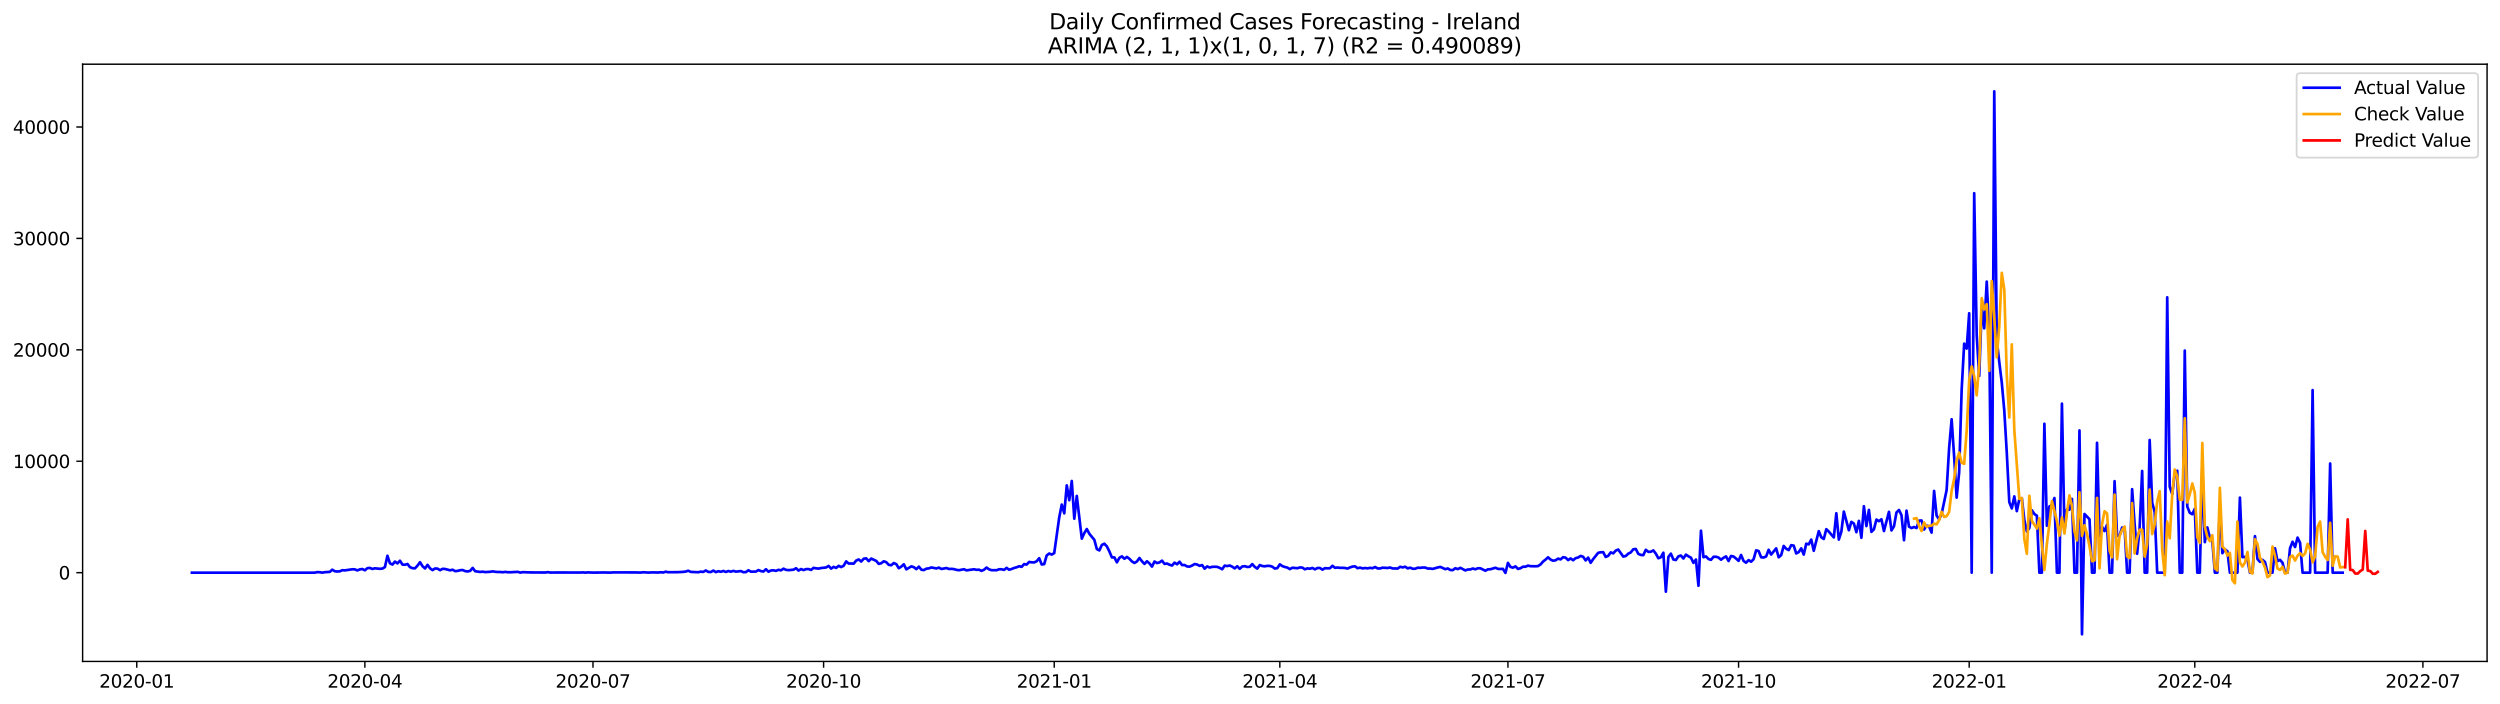 <?xml version="1.0" encoding="utf-8" standalone="no"?>
<!DOCTYPE svg PUBLIC "-//W3C//DTD SVG 1.1//EN"
  "http://www.w3.org/Graphics/SVG/1.1/DTD/svg11.dtd">
<svg xmlns:xlink="http://www.w3.org/1999/xlink" width="1392.412pt" height="392.274pt" viewBox="0 0 1392.412 392.274" xmlns="http://www.w3.org/2000/svg" version="1.1">
 <defs>
  <style type="text/css">*{stroke-linejoin: round; stroke-linecap: butt}</style>
 </defs>
 <g id="figure_1">
  <g id="patch_1">
   <path d="M 0 392.274 
L 1392.412 392.274 
L 1392.412 0 
L 0 0 
z
" style="fill: #ffffff"/>
  </g>
  <g id="axes_1">
   <g id="patch_2">
    <path d="M 46.013 368.396 
L 1385.213 368.396 
L 1385.213 35.755 
L 46.013 35.755 
z
" style="fill: #ffffff"/>
   </g>
   <g id="matplotlib.axis_1">
    <g id="xtick_1">
     <g id="line2d_1">
      <defs>
       <path id="m0d4610f32b" d="M 0 0 
L 0 3.5 
" style="stroke: #000000; stroke-width: 0.8"/>
      </defs>
      <g>
       <use xlink:href="#m0d4610f32b" x="76.17" y="368.396" style="stroke: #000000; stroke-width: 0.8"/>
      </g>
     </g>
     <g id="text_1">
      <!-- 2020-01 -->
      <g transform="translate(55.278 382.994)scale(0.1 -0.1)">
       <defs>
        <path id="DejaVuSans-32" d="M 1228 531 
L 3431 531 
L 3431 0 
L 469 0 
L 469 531 
Q 828 903 1448 1529 
Q 2069 2156 2228 2338 
Q 2531 2678 2651 2914 
Q 2772 3150 2772 3378 
Q 2772 3750 2511 3984 
Q 2250 4219 1831 4219 
Q 1534 4219 1204 4116 
Q 875 4013 500 3803 
L 500 4441 
Q 881 4594 1212 4672 
Q 1544 4750 1819 4750 
Q 2544 4750 2975 4387 
Q 3406 4025 3406 3419 
Q 3406 3131 3298 2873 
Q 3191 2616 2906 2266 
Q 2828 2175 2409 1742 
Q 1991 1309 1228 531 
z
" transform="scale(0.016)"/>
        <path id="DejaVuSans-30" d="M 2034 4250 
Q 1547 4250 1301 3770 
Q 1056 3291 1056 2328 
Q 1056 1369 1301 889 
Q 1547 409 2034 409 
Q 2525 409 2770 889 
Q 3016 1369 3016 2328 
Q 3016 3291 2770 3770 
Q 2525 4250 2034 4250 
z
M 2034 4750 
Q 2819 4750 3233 4129 
Q 3647 3509 3647 2328 
Q 3647 1150 3233 529 
Q 2819 -91 2034 -91 
Q 1250 -91 836 529 
Q 422 1150 422 2328 
Q 422 3509 836 4129 
Q 1250 4750 2034 4750 
z
" transform="scale(0.016)"/>
        <path id="DejaVuSans-2d" d="M 313 2009 
L 1997 2009 
L 1997 1497 
L 313 1497 
L 313 2009 
z
" transform="scale(0.016)"/>
        <path id="DejaVuSans-31" d="M 794 531 
L 1825 531 
L 1825 4091 
L 703 3866 
L 703 4441 
L 1819 4666 
L 2450 4666 
L 2450 531 
L 3481 531 
L 3481 0 
L 794 0 
L 794 531 
z
" transform="scale(0.016)"/>
       </defs>
       <use xlink:href="#DejaVuSans-32"/>
       <use xlink:href="#DejaVuSans-30" x="63.623"/>
       <use xlink:href="#DejaVuSans-32" x="127.246"/>
       <use xlink:href="#DejaVuSans-30" x="190.869"/>
       <use xlink:href="#DejaVuSans-2d" x="254.492"/>
       <use xlink:href="#DejaVuSans-30" x="290.576"/>
       <use xlink:href="#DejaVuSans-31" x="354.199"/>
      </g>
     </g>
    </g>
    <g id="xtick_2">
     <g id="line2d_2">
      <g>
       <use xlink:href="#m0d4610f32b" x="203.221" y="368.396" style="stroke: #000000; stroke-width: 0.8"/>
      </g>
     </g>
     <g id="text_2">
      <!-- 2020-04 -->
      <g transform="translate(182.329 382.994)scale(0.1 -0.1)">
       <defs>
        <path id="DejaVuSans-34" d="M 2419 4116 
L 825 1625 
L 2419 1625 
L 2419 4116 
z
M 2253 4666 
L 3047 4666 
L 3047 1625 
L 3713 1625 
L 3713 1100 
L 3047 1100 
L 3047 0 
L 2419 0 
L 2419 1100 
L 313 1100 
L 313 1709 
L 2253 4666 
z
" transform="scale(0.016)"/>
       </defs>
       <use xlink:href="#DejaVuSans-32"/>
       <use xlink:href="#DejaVuSans-30" x="63.623"/>
       <use xlink:href="#DejaVuSans-32" x="127.246"/>
       <use xlink:href="#DejaVuSans-30" x="190.869"/>
       <use xlink:href="#DejaVuSans-2d" x="254.492"/>
       <use xlink:href="#DejaVuSans-30" x="290.576"/>
       <use xlink:href="#DejaVuSans-34" x="354.199"/>
      </g>
     </g>
    </g>
    <g id="xtick_3">
     <g id="line2d_3">
      <g>
       <use xlink:href="#m0d4610f32b" x="330.271" y="368.396" style="stroke: #000000; stroke-width: 0.8"/>
      </g>
     </g>
     <g id="text_3">
      <!-- 2020-07 -->
      <g transform="translate(309.38 382.994)scale(0.1 -0.1)">
       <defs>
        <path id="DejaVuSans-37" d="M 525 4666 
L 3525 4666 
L 3525 4397 
L 1831 0 
L 1172 0 
L 2766 4134 
L 525 4134 
L 525 4666 
z
" transform="scale(0.016)"/>
       </defs>
       <use xlink:href="#DejaVuSans-32"/>
       <use xlink:href="#DejaVuSans-30" x="63.623"/>
       <use xlink:href="#DejaVuSans-32" x="127.246"/>
       <use xlink:href="#DejaVuSans-30" x="190.869"/>
       <use xlink:href="#DejaVuSans-2d" x="254.492"/>
       <use xlink:href="#DejaVuSans-30" x="290.576"/>
       <use xlink:href="#DejaVuSans-37" x="354.199"/>
      </g>
     </g>
    </g>
    <g id="xtick_4">
     <g id="line2d_4">
      <g>
       <use xlink:href="#m0d4610f32b" x="458.718" y="368.396" style="stroke: #000000; stroke-width: 0.8"/>
      </g>
     </g>
     <g id="text_4">
      <!-- 2020-10 -->
      <g transform="translate(437.827 382.994)scale(0.1 -0.1)">
       <use xlink:href="#DejaVuSans-32"/>
       <use xlink:href="#DejaVuSans-30" x="63.623"/>
       <use xlink:href="#DejaVuSans-32" x="127.246"/>
       <use xlink:href="#DejaVuSans-30" x="190.869"/>
       <use xlink:href="#DejaVuSans-2d" x="254.492"/>
       <use xlink:href="#DejaVuSans-31" x="290.576"/>
       <use xlink:href="#DejaVuSans-30" x="354.199"/>
      </g>
     </g>
    </g>
    <g id="xtick_5">
     <g id="line2d_5">
      <g>
       <use xlink:href="#m0d4610f32b" x="587.165" y="368.396" style="stroke: #000000; stroke-width: 0.8"/>
      </g>
     </g>
     <g id="text_5">
      <!-- 2021-01 -->
      <g transform="translate(566.274 382.994)scale(0.1 -0.1)">
       <use xlink:href="#DejaVuSans-32"/>
       <use xlink:href="#DejaVuSans-30" x="63.623"/>
       <use xlink:href="#DejaVuSans-32" x="127.246"/>
       <use xlink:href="#DejaVuSans-31" x="190.869"/>
       <use xlink:href="#DejaVuSans-2d" x="254.492"/>
       <use xlink:href="#DejaVuSans-30" x="290.576"/>
       <use xlink:href="#DejaVuSans-31" x="354.199"/>
      </g>
     </g>
    </g>
    <g id="xtick_6">
     <g id="line2d_6">
      <g>
       <use xlink:href="#m0d4610f32b" x="712.82" y="368.396" style="stroke: #000000; stroke-width: 0.8"/>
      </g>
     </g>
     <g id="text_6">
      <!-- 2021-04 -->
      <g transform="translate(691.929 382.994)scale(0.1 -0.1)">
       <use xlink:href="#DejaVuSans-32"/>
       <use xlink:href="#DejaVuSans-30" x="63.623"/>
       <use xlink:href="#DejaVuSans-32" x="127.246"/>
       <use xlink:href="#DejaVuSans-31" x="190.869"/>
       <use xlink:href="#DejaVuSans-2d" x="254.492"/>
       <use xlink:href="#DejaVuSans-30" x="290.576"/>
       <use xlink:href="#DejaVuSans-34" x="354.199"/>
      </g>
     </g>
    </g>
    <g id="xtick_7">
     <g id="line2d_7">
      <g>
       <use xlink:href="#m0d4610f32b" x="839.871" y="368.396" style="stroke: #000000; stroke-width: 0.8"/>
      </g>
     </g>
     <g id="text_7">
      <!-- 2021-07 -->
      <g transform="translate(818.98 382.994)scale(0.1 -0.1)">
       <use xlink:href="#DejaVuSans-32"/>
       <use xlink:href="#DejaVuSans-30" x="63.623"/>
       <use xlink:href="#DejaVuSans-32" x="127.246"/>
       <use xlink:href="#DejaVuSans-31" x="190.869"/>
       <use xlink:href="#DejaVuSans-2d" x="254.492"/>
       <use xlink:href="#DejaVuSans-30" x="290.576"/>
       <use xlink:href="#DejaVuSans-37" x="354.199"/>
      </g>
     </g>
    </g>
    <g id="xtick_8">
     <g id="line2d_8">
      <g>
       <use xlink:href="#m0d4610f32b" x="968.318" y="368.396" style="stroke: #000000; stroke-width: 0.8"/>
      </g>
     </g>
     <g id="text_8">
      <!-- 2021-10 -->
      <g transform="translate(947.427 382.994)scale(0.1 -0.1)">
       <use xlink:href="#DejaVuSans-32"/>
       <use xlink:href="#DejaVuSans-30" x="63.623"/>
       <use xlink:href="#DejaVuSans-32" x="127.246"/>
       <use xlink:href="#DejaVuSans-31" x="190.869"/>
       <use xlink:href="#DejaVuSans-2d" x="254.492"/>
       <use xlink:href="#DejaVuSans-31" x="290.576"/>
       <use xlink:href="#DejaVuSans-30" x="354.199"/>
      </g>
     </g>
    </g>
    <g id="xtick_9">
     <g id="line2d_9">
      <g>
       <use xlink:href="#m0d4610f32b" x="1096.765" y="368.396" style="stroke: #000000; stroke-width: 0.8"/>
      </g>
     </g>
     <g id="text_9">
      <!-- 2022-01 -->
      <g transform="translate(1075.874 382.994)scale(0.1 -0.1)">
       <use xlink:href="#DejaVuSans-32"/>
       <use xlink:href="#DejaVuSans-30" x="63.623"/>
       <use xlink:href="#DejaVuSans-32" x="127.246"/>
       <use xlink:href="#DejaVuSans-32" x="190.869"/>
       <use xlink:href="#DejaVuSans-2d" x="254.492"/>
       <use xlink:href="#DejaVuSans-30" x="290.576"/>
       <use xlink:href="#DejaVuSans-31" x="354.199"/>
      </g>
     </g>
    </g>
    <g id="xtick_10">
     <g id="line2d_10">
      <g>
       <use xlink:href="#m0d4610f32b" x="1222.42" y="368.396" style="stroke: #000000; stroke-width: 0.8"/>
      </g>
     </g>
     <g id="text_10">
      <!-- 2022-04 -->
      <g transform="translate(1201.528 382.994)scale(0.1 -0.1)">
       <use xlink:href="#DejaVuSans-32"/>
       <use xlink:href="#DejaVuSans-30" x="63.623"/>
       <use xlink:href="#DejaVuSans-32" x="127.246"/>
       <use xlink:href="#DejaVuSans-32" x="190.869"/>
       <use xlink:href="#DejaVuSans-2d" x="254.492"/>
       <use xlink:href="#DejaVuSans-30" x="290.576"/>
       <use xlink:href="#DejaVuSans-34" x="354.199"/>
      </g>
     </g>
    </g>
    <g id="xtick_11">
     <g id="line2d_11">
      <g>
       <use xlink:href="#m0d4610f32b" x="1349.471" y="368.396" style="stroke: #000000; stroke-width: 0.8"/>
      </g>
     </g>
     <g id="text_11">
      <!-- 2022-07 -->
      <g transform="translate(1328.579 382.994)scale(0.1 -0.1)">
       <use xlink:href="#DejaVuSans-32"/>
       <use xlink:href="#DejaVuSans-30" x="63.623"/>
       <use xlink:href="#DejaVuSans-32" x="127.246"/>
       <use xlink:href="#DejaVuSans-32" x="190.869"/>
       <use xlink:href="#DejaVuSans-2d" x="254.492"/>
       <use xlink:href="#DejaVuSans-30" x="290.576"/>
       <use xlink:href="#DejaVuSans-37" x="354.199"/>
      </g>
     </g>
    </g>
   </g>
   <g id="matplotlib.axis_2">
    <g id="ytick_1">
     <g id="line2d_12">
      <defs>
       <path id="m88e506e9e8" d="M 0 0 
L -3.5 0 
" style="stroke: #000000; stroke-width: 0.8"/>
      </defs>
      <g>
       <use xlink:href="#m88e506e9e8" x="46.013" y="318.947" style="stroke: #000000; stroke-width: 0.8"/>
      </g>
     </g>
     <g id="text_12">
      <!-- 0 -->
      <g transform="translate(32.65 322.746)scale(0.1 -0.1)">
       <use xlink:href="#DejaVuSans-30"/>
      </g>
     </g>
    </g>
    <g id="ytick_2">
     <g id="line2d_13">
      <g>
       <use xlink:href="#m88e506e9e8" x="46.013" y="256.892" style="stroke: #000000; stroke-width: 0.8"/>
      </g>
     </g>
     <g id="text_13">
      <!-- 10000 -->
      <g transform="translate(7.2 260.691)scale(0.1 -0.1)">
       <use xlink:href="#DejaVuSans-31"/>
       <use xlink:href="#DejaVuSans-30" x="63.623"/>
       <use xlink:href="#DejaVuSans-30" x="127.246"/>
       <use xlink:href="#DejaVuSans-30" x="190.869"/>
       <use xlink:href="#DejaVuSans-30" x="254.492"/>
      </g>
     </g>
    </g>
    <g id="ytick_3">
     <g id="line2d_14">
      <g>
       <use xlink:href="#m88e506e9e8" x="46.013" y="194.837" style="stroke: #000000; stroke-width: 0.8"/>
      </g>
     </g>
     <g id="text_14">
      <!-- 20000 -->
      <g transform="translate(7.2 198.636)scale(0.1 -0.1)">
       <use xlink:href="#DejaVuSans-32"/>
       <use xlink:href="#DejaVuSans-30" x="63.623"/>
       <use xlink:href="#DejaVuSans-30" x="127.246"/>
       <use xlink:href="#DejaVuSans-30" x="190.869"/>
       <use xlink:href="#DejaVuSans-30" x="254.492"/>
      </g>
     </g>
    </g>
    <g id="ytick_4">
     <g id="line2d_15">
      <g>
       <use xlink:href="#m88e506e9e8" x="46.013" y="132.782" style="stroke: #000000; stroke-width: 0.8"/>
      </g>
     </g>
     <g id="text_15">
      <!-- 30000 -->
      <g transform="translate(7.2 136.581)scale(0.1 -0.1)">
       <defs>
        <path id="DejaVuSans-33" d="M 2597 2516 
Q 3050 2419 3304 2112 
Q 3559 1806 3559 1356 
Q 3559 666 3084 287 
Q 2609 -91 1734 -91 
Q 1441 -91 1130 -33 
Q 819 25 488 141 
L 488 750 
Q 750 597 1062 519 
Q 1375 441 1716 441 
Q 2309 441 2620 675 
Q 2931 909 2931 1356 
Q 2931 1769 2642 2001 
Q 2353 2234 1838 2234 
L 1294 2234 
L 1294 2753 
L 1863 2753 
Q 2328 2753 2575 2939 
Q 2822 3125 2822 3475 
Q 2822 3834 2567 4026 
Q 2313 4219 1838 4219 
Q 1578 4219 1281 4162 
Q 984 4106 628 3988 
L 628 4550 
Q 988 4650 1302 4700 
Q 1616 4750 1894 4750 
Q 2613 4750 3031 4423 
Q 3450 4097 3450 3541 
Q 3450 3153 3228 2886 
Q 3006 2619 2597 2516 
z
" transform="scale(0.016)"/>
       </defs>
       <use xlink:href="#DejaVuSans-33"/>
       <use xlink:href="#DejaVuSans-30" x="63.623"/>
       <use xlink:href="#DejaVuSans-30" x="127.246"/>
       <use xlink:href="#DejaVuSans-30" x="190.869"/>
       <use xlink:href="#DejaVuSans-30" x="254.492"/>
      </g>
     </g>
    </g>
    <g id="ytick_5">
     <g id="line2d_16">
      <g>
       <use xlink:href="#m88e506e9e8" x="46.013" y="70.727" style="stroke: #000000; stroke-width: 0.8"/>
      </g>
     </g>
     <g id="text_16">
      <!-- 40000 -->
      <g transform="translate(7.2 74.526)scale(0.1 -0.1)">
       <use xlink:href="#DejaVuSans-34"/>
       <use xlink:href="#DejaVuSans-30" x="63.623"/>
       <use xlink:href="#DejaVuSans-30" x="127.246"/>
       <use xlink:href="#DejaVuSans-30" x="190.869"/>
       <use xlink:href="#DejaVuSans-30" x="254.492"/>
      </g>
     </g>
    </g>
   </g>
   <g id="line2d_17">
    <path d="M 106.885 318.947 
L 175.297 318.947 
L 176.693 318.655 
L 178.09 318.705 
L 179.486 318.947 
L 180.882 318.698 
L 183.674 318.519 
L 185.07 317.302 
L 186.467 318.165 
L 187.863 318.314 
L 189.259 318.196 
L 190.655 317.588 
L 192.051 317.681 
L 196.24 317.073 
L 197.636 317.122 
L 199.032 317.706 
L 200.428 317.116 
L 201.824 316.93 
L 203.221 317.631 
L 204.617 316.452 
L 206.013 316.316 
L 207.409 316.893 
L 208.805 316.527 
L 211.597 316.806 
L 212.994 316.682 
L 214.39 315.844 
L 215.786 309.545 
L 217.182 313.74 
L 218.578 314.435 
L 219.974 312.791 
L 221.371 313.784 
L 222.767 312.319 
L 224.163 314.454 
L 225.559 314.547 
L 226.955 314.119 
L 228.351 315.887 
L 229.748 316.458 
L 231.144 316.539 
L 232.54 315.031 
L 233.936 313.138 
L 235.332 315.366 
L 236.728 316.607 
L 238.125 314.597 
L 239.521 316.551 
L 240.917 317.526 
L 242.313 316.613 
L 243.709 316.719 
L 245.105 317.575 
L 246.502 316.818 
L 247.898 316.899 
L 250.69 317.637 
L 252.086 317.302 
L 253.482 318.097 
L 254.879 317.979 
L 256.275 317.588 
L 257.671 317.482 
L 259.067 318.084 
L 260.463 318.283 
L 261.859 317.96 
L 263.256 316.303 
L 264.652 318.146 
L 267.444 318.55 
L 268.84 318.401 
L 270.236 318.63 
L 273.029 318.475 
L 274.425 318.233 
L 275.821 318.475 
L 277.217 318.593 
L 278.613 318.581 
L 280.009 318.717 
L 281.406 318.525 
L 282.802 318.711 
L 284.198 318.73 
L 288.386 318.5 
L 289.783 318.922 
L 291.179 318.667 
L 295.367 318.823 
L 303.744 318.872 
L 305.14 318.667 
L 306.537 318.897 
L 309.329 318.866 
L 312.121 318.86 
L 323.291 318.891 
L 324.687 318.804 
L 326.083 318.934 
L 327.479 318.804 
L 330.271 318.922 
L 334.46 318.878 
L 335.856 318.835 
L 338.648 318.903 
L 340.045 318.922 
L 341.441 318.804 
L 354.006 318.823 
L 356.798 318.909 
L 358.195 318.723 
L 360.987 318.903 
L 363.779 318.798 
L 366.572 318.878 
L 367.968 318.717 
L 369.364 318.866 
L 370.76 318.419 
L 372.156 318.711 
L 377.741 318.667 
L 380.533 318.519 
L 381.929 318.339 
L 383.326 317.867 
L 384.722 318.525 
L 388.91 318.717 
L 390.306 318.382 
L 391.703 318.537 
L 393.099 317.73 
L 394.495 318.537 
L 395.891 318.599 
L 397.287 317.792 
L 398.683 318.649 
L 400.08 318.146 
L 401.476 318.456 
L 402.872 317.997 
L 404.268 318.568 
L 405.664 318.034 
L 407.06 318.419 
L 408.457 317.941 
L 409.853 318.388 
L 412.645 318.066 
L 414.041 318.698 
L 415.437 318.63 
L 416.834 317.619 
L 418.23 318.394 
L 421.022 318.345 
L 422.418 317.513 
L 423.814 318.09 
L 425.21 318.314 
L 426.607 317.048 
L 428.003 318.425 
L 429.399 317.73 
L 430.795 317.637 
L 432.191 317.96 
L 433.587 317.364 
L 434.984 317.662 
L 436.38 316.731 
L 437.776 317.395 
L 439.172 317.557 
L 441.964 317.29 
L 443.361 316.496 
L 444.757 317.78 
L 446.153 316.942 
L 447.549 317.513 
L 448.945 316.967 
L 450.341 316.955 
L 451.738 317.426 
L 453.134 316.278 
L 454.53 316.545 
L 455.926 316.694 
L 457.322 316.371 
L 460.115 316.055 
L 461.511 315.192 
L 462.907 316.688 
L 464.303 315.738 
L 465.699 316.316 
L 467.095 315.155 
L 468.492 315.832 
L 469.888 315.118 
L 471.284 312.673 
L 472.68 313.895 
L 474.076 313.84 
L 475.472 313.933 
L 476.869 312.22 
L 478.265 311.587 
L 479.661 312.754 
L 481.057 311.184 
L 482.453 310.979 
L 483.849 312.549 
L 485.246 311.109 
L 488.038 312.406 
L 489.434 314.075 
L 490.83 313.691 
L 492.226 312.617 
L 493.623 313.12 
L 495.019 314.603 
L 496.415 314.808 
L 497.811 313.591 
L 499.207 314.218 
L 500.603 316.483 
L 501.999 315.558 
L 503.396 314.305 
L 504.792 317.097 
L 507.584 315.453 
L 508.98 315.894 
L 510.376 316.98 
L 511.773 315.602 
L 513.169 317.302 
L 514.565 317.519 
L 515.961 316.725 
L 517.357 316.558 
L 518.753 316.049 
L 521.546 316.607 
L 522.942 316.136 
L 524.338 316.899 
L 527.13 316.371 
L 528.527 316.905 
L 529.923 316.831 
L 531.319 316.973 
L 532.715 317.395 
L 534.111 317.588 
L 536.904 317.042 
L 538.3 317.675 
L 542.488 317.066 
L 543.884 317.371 
L 545.281 317.284 
L 546.677 317.941 
L 548.073 317.315 
L 549.469 316.111 
L 550.865 317.097 
L 552.261 317.569 
L 555.054 317.594 
L 556.45 317.066 
L 557.846 317.06 
L 559.242 317.402 
L 560.638 316.285 
L 562.035 317.308 
L 563.431 316.918 
L 564.827 316.334 
L 566.223 315.962 
L 567.619 315.372 
L 569.015 315.707 
L 570.411 314.193 
L 571.808 314.448 
L 573.204 312.983 
L 574.6 313.194 
L 575.996 313.25 
L 577.392 312.586 
L 578.788 310.904 
L 580.185 314.386 
L 581.581 314.199 
L 582.977 309.359 
L 584.373 308.286 
L 585.769 308.881 
L 587.165 308.068 
L 589.958 288.161 
L 591.354 281.031 
L 592.75 285.902 
L 594.146 270.345 
L 595.542 278.592 
L 596.939 267.894 
L 598.335 288.893 
L 599.731 276.216 
L 602.523 300.008 
L 603.919 296.899 
L 605.316 294.665 
L 606.712 297.283 
L 609.504 300.665 
L 610.9 305.81 
L 612.296 306.561 
L 613.693 303.526 
L 615.089 302.825 
L 616.485 304.32 
L 617.881 307.125 
L 619.277 310.445 
L 620.673 310.451 
L 622.07 313.188 
L 623.466 310.687 
L 624.862 309.868 
L 626.258 311.208 
L 627.654 310.191 
L 629.05 311.227 
L 630.447 312.704 
L 631.843 313.542 
L 633.239 312.704 
L 634.635 310.793 
L 636.031 312.623 
L 637.427 314.075 
L 638.824 312.617 
L 640.22 313.802 
L 641.616 315.577 
L 643.012 312.747 
L 644.408 313.598 
L 645.804 313.244 
L 647.2 312.27 
L 648.597 314.069 
L 649.993 313.858 
L 651.389 314.535 
L 652.785 314.988 
L 654.181 313.387 
L 655.577 314.274 
L 656.974 312.878 
L 658.37 314.733 
L 659.766 314.69 
L 661.162 315.49 
L 662.558 315.596 
L 663.954 314.988 
L 665.351 314.15 
L 666.747 314.423 
L 668.143 315.149 
L 669.539 314.721 
L 670.935 316.731 
L 672.331 315.478 
L 673.728 316.092 
L 675.124 315.72 
L 676.52 315.658 
L 677.916 315.72 
L 679.312 316.266 
L 680.708 317.048 
L 682.105 315.031 
L 683.501 315.279 
L 684.897 314.969 
L 686.293 315.608 
L 687.689 316.57 
L 689.085 315.379 
L 690.482 316.793 
L 691.878 315.521 
L 693.274 315.341 
L 694.67 315.782 
L 696.066 315.689 
L 697.462 314.181 
L 698.859 315.72 
L 700.255 316.682 
L 701.651 314.727 
L 703.047 315.261 
L 704.443 315.416 
L 705.839 315.161 
L 707.236 315.199 
L 708.632 315.614 
L 710.028 316.675 
L 711.424 316.402 
L 712.82 314.317 
L 714.216 315.304 
L 715.612 315.794 
L 717.009 316.136 
L 718.405 316.973 
L 719.801 316.21 
L 722.593 316.477 
L 723.989 316.036 
L 725.386 316.148 
L 726.782 317.073 
L 728.178 316.558 
L 729.574 316.75 
L 730.97 316.334 
L 732.366 317.104 
L 733.763 316.359 
L 735.159 316.347 
L 736.555 317.271 
L 737.951 316.446 
L 739.347 316.551 
L 740.743 316.477 
L 742.14 315.13 
L 743.536 316.26 
L 744.932 316.086 
L 746.328 316.285 
L 747.724 316.241 
L 749.12 316.34 
L 750.517 316.663 
L 751.913 316.036 
L 753.309 315.571 
L 754.705 315.428 
L 756.101 316.458 
L 757.497 316.142 
L 758.894 316.576 
L 760.29 316.371 
L 761.686 316.545 
L 763.082 316.278 
L 764.478 316.471 
L 765.874 315.807 
L 767.271 316.589 
L 768.667 316.601 
L 770.063 316.179 
L 772.855 316.34 
L 774.251 316.086 
L 775.648 316.62 
L 777.044 316.595 
L 778.44 316.682 
L 779.836 315.683 
L 781.232 316.03 
L 782.628 315.639 
L 784.025 316.564 
L 785.421 316.173 
L 786.817 316.781 
L 788.213 316.756 
L 789.609 316.185 
L 791.005 316.266 
L 792.401 316.086 
L 793.798 316.117 
L 795.194 316.669 
L 796.59 316.651 
L 797.986 316.855 
L 800.778 316.061 
L 802.175 315.738 
L 804.967 317.004 
L 806.363 316.607 
L 807.759 317.464 
L 809.155 317.538 
L 810.552 316.477 
L 811.948 316.967 
L 813.344 316.272 
L 816.136 317.693 
L 817.532 317.191 
L 818.929 317.166 
L 820.325 316.632 
L 821.721 317.073 
L 823.117 316.508 
L 824.513 316.508 
L 827.306 317.867 
L 828.702 317.097 
L 830.098 317.06 
L 832.89 316.198 
L 834.286 316.837 
L 835.683 316.905 
L 837.079 316.824 
L 838.475 319.089 
L 839.871 313.511 
L 841.267 315.769 
L 842.663 316.167 
L 844.06 315.459 
L 845.456 316.868 
L 846.852 316.483 
L 848.248 315.639 
L 849.644 315.639 
L 851.04 315.031 
L 852.437 315.341 
L 855.229 315.397 
L 856.625 315.292 
L 858.021 314.373 
L 859.417 312.778 
L 860.814 311.686 
L 862.21 310.402 
L 863.606 311.63 
L 865.002 312.301 
L 866.398 312.059 
L 867.794 311.128 
L 869.19 311.575 
L 870.587 310.346 
L 871.983 310.6 
L 873.379 311.959 
L 874.775 311.028 
L 876.171 312.034 
L 877.567 310.873 
L 878.964 310.501 
L 880.36 309.632 
L 881.756 310.091 
L 883.152 312.133 
L 884.548 310.557 
L 885.944 313.461 
L 887.341 311.395 
L 890.133 307.895 
L 891.529 307.603 
L 892.925 307.547 
L 894.321 310.191 
L 895.718 309.583 
L 897.114 307.659 
L 898.51 308.193 
L 899.906 306.672 
L 901.302 306.077 
L 904.095 310.005 
L 905.491 309.663 
L 906.887 308.373 
L 908.283 307.665 
L 909.679 305.928 
L 911.075 305.76 
L 912.472 308.472 
L 913.868 309.08 
L 915.264 309.198 
L 916.66 306.219 
L 918.056 307.367 
L 919.452 307.311 
L 920.849 306.554 
L 922.245 308.36 
L 923.641 310.929 
L 925.037 310.371 
L 926.433 307.845 
L 927.829 329.539 
L 929.226 310.216 
L 930.622 308.379 
L 932.018 311.624 
L 933.414 311.897 
L 934.81 309.856 
L 936.206 309.409 
L 937.602 311.06 
L 938.999 308.9 
L 940.395 309.849 
L 941.791 310.594 
L 943.187 313.504 
L 944.583 311.649 
L 945.979 326.244 
L 947.376 295.583 
L 948.772 310.346 
L 950.168 309.911 
L 951.564 311.351 
L 952.96 311.81 
L 954.356 310.135 
L 955.753 310.079 
L 957.149 310.544 
L 958.545 311.73 
L 959.941 310.662 
L 961.337 309.893 
L 962.733 312.468 
L 964.13 309.657 
L 965.526 309.967 
L 966.922 311.084 
L 968.318 312.387 
L 969.714 309.105 
L 971.11 312.425 
L 972.507 313.405 
L 973.903 311.972 
L 975.299 312.853 
L 976.695 311.463 
L 978.091 306.523 
L 979.487 306.908 
L 980.884 310.358 
L 982.28 310.526 
L 983.676 309.911 
L 985.072 306.219 
L 986.468 308.857 
L 989.261 305.419 
L 990.657 310.383 
L 992.053 309.167 
L 993.449 304.072 
L 994.845 305.623 
L 996.241 306.374 
L 997.638 303.65 
L 999.034 303.886 
L 1000.43 308.242 
L 1001.826 307.498 
L 1003.222 305.419 
L 1004.618 308.869 
L 1006.015 302.825 
L 1007.411 303.179 
L 1008.807 300.541 
L 1010.203 306.765 
L 1012.995 295.844 
L 1014.391 299.25 
L 1015.788 300.181 
L 1017.184 294.727 
L 1018.58 296.079 
L 1021.372 299.331 
L 1022.768 285.865 
L 1024.165 300.529 
L 1025.561 296.129 
L 1026.957 284.953 
L 1029.749 295.335 
L 1031.145 290.662 
L 1032.542 291.599 
L 1033.938 296.408 
L 1035.334 290.116 
L 1036.73 299.505 
L 1038.126 281.968 
L 1039.522 293.002 
L 1040.919 284.01 
L 1042.315 296.228 
L 1043.711 294.801 
L 1045.107 289.39 
L 1046.503 290.284 
L 1047.899 289.216 
L 1049.296 295.769 
L 1052.088 285.077 
L 1053.484 295.428 
L 1054.88 293.138 
L 1056.276 285.387 
L 1057.673 284.059 
L 1059.069 286.951 
L 1060.465 300.883 
L 1061.861 284.413 
L 1063.257 293.343 
L 1064.653 294.106 
L 1066.05 293.523 
L 1067.446 294.1 
L 1068.842 289.986 
L 1070.238 289.886 
L 1071.634 294.925 
L 1073.03 292.697 
L 1074.427 293.25 
L 1075.823 296.638 
L 1077.219 273.442 
L 1078.615 287.15 
L 1080.011 289.235 
L 1081.407 286.25 
L 1084.2 272.958 
L 1085.596 249.557 
L 1086.992 233.528 
L 1088.388 254.385 
L 1089.784 277.153 
L 1091.18 263.06 
L 1092.577 217.003 
L 1093.973 191.399 
L 1095.369 194.154 
L 1096.765 174.477 
L 1098.161 318.947 
L 1099.557 107.606 
L 1100.954 186.757 
L 1102.35 209.382 
L 1103.746 171.15 
L 1105.142 182.885 
L 1106.538 156.847 
L 1107.934 186.248 
L 1109.331 318.947 
L 1110.727 50.876 
L 1112.123 189.196 
L 1113.519 201.638 
L 1114.915 213.05 
L 1116.311 228.626 
L 1117.708 252.219 
L 1119.104 279.672 
L 1120.5 283.16 
L 1121.896 276.482 
L 1123.292 284.674 
L 1124.688 278.009 
L 1126.085 277.438 
L 1127.481 289.589 
L 1128.877 296.036 
L 1130.273 294.087 
L 1131.669 284.165 
L 1133.065 286.275 
L 1134.462 287.243 
L 1135.858 318.947 
L 1137.254 318.947 
L 1138.65 236.023 
L 1140.046 292.834 
L 1141.442 282.086 
L 1142.839 281.335 
L 1144.235 277.388 
L 1145.631 318.947 
L 1147.027 318.947 
L 1148.423 224.822 
L 1149.819 295.49 
L 1151.216 283.718 
L 1152.612 283.892 
L 1154.008 277.879 
L 1155.404 318.947 
L 1156.8 318.947 
L 1158.196 239.734 
L 1159.592 353.276 
L 1160.989 286.281 
L 1163.781 289.191 
L 1165.177 318.947 
L 1166.573 318.947 
L 1167.969 246.628 
L 1169.366 298.593 
L 1170.762 293.374 
L 1172.158 295.806 
L 1173.554 292.238 
L 1174.95 318.947 
L 1176.346 318.947 
L 1177.743 268 
L 1179.139 298.481 
L 1180.535 298.208 
L 1181.931 293.858 
L 1183.327 294.156 
L 1184.723 318.947 
L 1186.12 318.947 
L 1187.516 272.461 
L 1188.912 291.922 
L 1190.308 308.41 
L 1191.704 293.771 
L 1193.1 262.322 
L 1194.497 318.947 
L 1195.893 318.947 
L 1197.289 245.058 
L 1198.685 279.964 
L 1200.081 285.114 
L 1201.477 318.947 
L 1205.666 318.947 
L 1207.062 165.609 
L 1208.458 271.115 
L 1209.854 275.235 
L 1211.251 263.91 
L 1212.647 262.185 
L 1214.043 318.947 
L 1215.439 318.947 
L 1216.835 195.259 
L 1218.231 282.117 
L 1219.628 285.623 
L 1221.024 286.411 
L 1222.42 283.42 
L 1223.816 318.947 
L 1225.212 318.947 
L 1226.608 261.707 
L 1228.004 301.956 
L 1229.401 293.759 
L 1230.797 299.399 
L 1232.193 301.304 
L 1233.589 318.947 
L 1234.985 318.947 
L 1236.381 282.322 
L 1237.778 308.099 
L 1239.174 305.94 
L 1240.57 307.007 
L 1241.966 318.947 
L 1246.155 318.947 
L 1247.551 277.159 
L 1248.947 310.29 
L 1250.343 310.197 
L 1251.739 311.73 
L 1253.135 318.947 
L 1254.532 318.947 
L 1255.928 298.617 
L 1257.324 311.357 
L 1258.72 312.927 
L 1260.116 311.823 
L 1261.512 312.996 
L 1262.909 318.947 
L 1265.701 318.947 
L 1267.097 305.394 
L 1268.493 312.549 
L 1269.889 311.829 
L 1271.286 313.43 
L 1272.682 318.947 
L 1274.078 318.947 
L 1275.474 305.344 
L 1276.87 301.739 
L 1278.266 304.68 
L 1279.663 299.437 
L 1281.059 302.316 
L 1282.455 318.947 
L 1286.643 318.947 
L 1288.04 217.276 
L 1289.436 318.947 
L 1296.417 318.947 
L 1297.813 258.151 
L 1299.209 318.947 
L 1304.793 318.947 
L 1304.793 318.947 
" clip-path="url(#p877958530e)" style="fill: none; stroke: #0000ff; stroke-width: 1.5; stroke-linecap: square"/>
   </g>
   <g id="line2d_18">
    <path d="M 1066.05 288.893 
L 1067.446 288.571 
L 1068.842 292.889 
L 1070.238 295.765 
L 1071.634 291.009 
L 1073.03 293.352 
L 1074.427 292.869 
L 1075.823 292.723 
L 1077.219 291.697 
L 1078.615 292.048 
L 1080.011 289.703 
L 1081.407 285.063 
L 1082.803 287.902 
L 1084.2 287.504 
L 1085.596 285.158 
L 1086.992 273.313 
L 1088.388 266.787 
L 1089.784 256.359 
L 1091.18 252.102 
L 1092.577 257.723 
L 1093.973 258.342 
L 1095.369 239.986 
L 1096.765 211.761 
L 1098.161 204.068 
L 1099.557 209.606 
L 1100.954 220.164 
L 1102.35 202.945 
L 1103.746 166.054 
L 1105.142 172.324 
L 1106.538 169.391 
L 1107.934 206.519 
L 1109.331 156.578 
L 1110.727 176.916 
L 1112.123 199.016 
L 1113.519 181.975 
L 1114.915 151.959 
L 1116.311 161.137 
L 1117.708 209.073 
L 1119.104 232.53 
L 1120.5 191.813 
L 1121.896 239.438 
L 1124.688 277.884 
L 1126.085 277.415 
L 1127.481 300.203 
L 1128.877 308.446 
L 1130.273 276.119 
L 1131.669 290.145 
L 1134.462 294.373 
L 1135.858 288.658 
L 1137.254 303.681 
L 1138.65 317.394 
L 1140.046 302.835 
L 1141.442 291.971 
L 1142.839 279.098 
L 1145.631 290.217 
L 1147.027 298.271 
L 1148.423 288.234 
L 1149.819 297.175 
L 1151.216 285.45 
L 1152.612 275.884 
L 1154.008 281.808 
L 1155.404 295.981 
L 1156.8 301.004 
L 1158.196 274.196 
L 1159.592 298.449 
L 1160.989 292.566 
L 1162.385 297.379 
L 1163.781 304.154 
L 1165.177 312.58 
L 1166.573 312.113 
L 1167.969 277.331 
L 1169.366 316.519 
L 1170.762 291.982 
L 1172.158 284.751 
L 1173.554 285.992 
L 1174.95 306.716 
L 1176.346 310.399 
L 1177.743 275.48 
L 1179.139 311.467 
L 1180.535 298.454 
L 1181.931 295.193 
L 1183.327 293.26 
L 1184.723 309.851 
L 1186.12 310.777 
L 1187.516 280.197 
L 1188.912 308.237 
L 1190.308 299.862 
L 1191.704 295.03 
L 1193.1 295.046 
L 1194.497 310.003 
L 1195.893 303.192 
L 1197.289 272.706 
L 1198.685 297.44 
L 1200.081 292.162 
L 1201.477 279.402 
L 1202.874 273.562 
L 1204.27 306.042 
L 1205.666 320.362 
L 1207.062 290.467 
L 1208.458 299.767 
L 1209.854 275.327 
L 1211.251 261.512 
L 1212.647 265.359 
L 1214.043 278.336 
L 1215.439 278.38 
L 1216.835 232.967 
L 1218.231 279.839 
L 1219.628 275.326 
L 1221.024 269.257 
L 1222.42 274.458 
L 1223.816 299.192 
L 1225.212 302.394 
L 1226.608 246.739 
L 1228.004 293.392 
L 1229.401 298.979 
L 1230.797 301.406 
L 1232.193 298.096 
L 1233.589 316.485 
L 1234.985 317.743 
L 1236.381 271.709 
L 1237.778 304.476 
L 1239.174 305.797 
L 1240.57 309.404 
L 1241.966 307.953 
L 1243.362 323.06 
L 1244.758 324.879 
L 1246.155 290.508 
L 1247.551 313.265 
L 1248.947 315.505 
L 1250.343 313.409 
L 1251.739 307.445 
L 1253.135 318.524 
L 1254.532 319.412 
L 1255.928 300.354 
L 1257.324 303.041 
L 1258.72 310.61 
L 1260.116 312.816 
L 1261.512 316.065 
L 1262.909 321.464 
L 1264.305 320.5 
L 1265.701 304.425 
L 1267.097 309.606 
L 1268.493 316.628 
L 1269.889 317.469 
L 1271.286 315.682 
L 1272.682 319.481 
L 1274.078 318.872 
L 1275.474 310.327 
L 1276.87 309.431 
L 1278.266 312.21 
L 1279.663 309.537 
L 1281.059 308.115 
L 1282.455 309.596 
L 1283.851 308.325 
L 1285.247 302.903 
L 1286.643 306.107 
L 1288.04 313.184 
L 1289.436 309.889 
L 1290.832 293.412 
L 1292.228 290.52 
L 1293.624 307.515 
L 1295.02 310.14 
L 1296.417 311.898 
L 1297.813 291.185 
L 1299.209 315.099 
L 1300.605 309.8 
L 1302.001 310.053 
L 1303.397 316.077 
L 1304.793 315.839 
L 1304.793 315.839 
" clip-path="url(#p877958530e)" style="fill: none; stroke: #ffa500; stroke-width: 1.5; stroke-linecap: square"/>
   </g>
   <g id="line2d_19">
    <path d="M 1306.19 315.953 
L 1307.586 289.267 
L 1308.982 317.373 
L 1310.378 317.496 
L 1311.774 319.426 
L 1313.17 319.461 
L 1314.567 318.122 
L 1315.963 317.195 
L 1317.359 295.747 
L 1318.755 317.815 
L 1320.151 318.057 
L 1321.547 319.557 
L 1322.944 319.565 
L 1324.34 318.52 
" clip-path="url(#p877958530e)" style="fill: none; stroke: #ff0000; stroke-width: 1.5; stroke-linecap: square"/>
   </g>
   <g id="patch_3">
    <path d="M 46.013 368.396 
L 46.013 35.755 
" style="fill: none; stroke: #000000; stroke-width: 0.8; stroke-linejoin: miter; stroke-linecap: square"/>
   </g>
   <g id="patch_4">
    <path d="M 1385.213 368.396 
L 1385.213 35.755 
" style="fill: none; stroke: #000000; stroke-width: 0.8; stroke-linejoin: miter; stroke-linecap: square"/>
   </g>
   <g id="patch_5">
    <path d="M 46.013 368.396 
L 1385.213 368.396 
" style="fill: none; stroke: #000000; stroke-width: 0.8; stroke-linejoin: miter; stroke-linecap: square"/>
   </g>
   <g id="patch_6">
    <path d="M 46.013 35.755 
L 1385.213 35.755 
" style="fill: none; stroke: #000000; stroke-width: 0.8; stroke-linejoin: miter; stroke-linecap: square"/>
   </g>
   <g id="text_17">
    <!-- Daily Confirmed Cases Forecasting - Ireland -->
    <g transform="translate(584.363 16.318)scale(0.12 -0.12)">
     <defs>
      <path id="DejaVuSans-44" d="M 1259 4147 
L 1259 519 
L 2022 519 
Q 2988 519 3436 956 
Q 3884 1394 3884 2338 
Q 3884 3275 3436 3711 
Q 2988 4147 2022 4147 
L 1259 4147 
z
M 628 4666 
L 1925 4666 
Q 3281 4666 3915 4102 
Q 4550 3538 4550 2338 
Q 4550 1131 3912 565 
Q 3275 0 1925 0 
L 628 0 
L 628 4666 
z
" transform="scale(0.016)"/>
      <path id="DejaVuSans-61" d="M 2194 1759 
Q 1497 1759 1228 1600 
Q 959 1441 959 1056 
Q 959 750 1161 570 
Q 1363 391 1709 391 
Q 2188 391 2477 730 
Q 2766 1069 2766 1631 
L 2766 1759 
L 2194 1759 
z
M 3341 1997 
L 3341 0 
L 2766 0 
L 2766 531 
Q 2569 213 2275 61 
Q 1981 -91 1556 -91 
Q 1019 -91 701 211 
Q 384 513 384 1019 
Q 384 1609 779 1909 
Q 1175 2209 1959 2209 
L 2766 2209 
L 2766 2266 
Q 2766 2663 2505 2880 
Q 2244 3097 1772 3097 
Q 1472 3097 1187 3025 
Q 903 2953 641 2809 
L 641 3341 
Q 956 3463 1253 3523 
Q 1550 3584 1831 3584 
Q 2591 3584 2966 3190 
Q 3341 2797 3341 1997 
z
" transform="scale(0.016)"/>
      <path id="DejaVuSans-69" d="M 603 3500 
L 1178 3500 
L 1178 0 
L 603 0 
L 603 3500 
z
M 603 4863 
L 1178 4863 
L 1178 4134 
L 603 4134 
L 603 4863 
z
" transform="scale(0.016)"/>
      <path id="DejaVuSans-6c" d="M 603 4863 
L 1178 4863 
L 1178 0 
L 603 0 
L 603 4863 
z
" transform="scale(0.016)"/>
      <path id="DejaVuSans-79" d="M 2059 -325 
Q 1816 -950 1584 -1140 
Q 1353 -1331 966 -1331 
L 506 -1331 
L 506 -850 
L 844 -850 
Q 1081 -850 1212 -737 
Q 1344 -625 1503 -206 
L 1606 56 
L 191 3500 
L 800 3500 
L 1894 763 
L 2988 3500 
L 3597 3500 
L 2059 -325 
z
" transform="scale(0.016)"/>
      <path id="DejaVuSans-20" transform="scale(0.016)"/>
      <path id="DejaVuSans-43" d="M 4122 4306 
L 4122 3641 
Q 3803 3938 3442 4084 
Q 3081 4231 2675 4231 
Q 1875 4231 1450 3742 
Q 1025 3253 1025 2328 
Q 1025 1406 1450 917 
Q 1875 428 2675 428 
Q 3081 428 3442 575 
Q 3803 722 4122 1019 
L 4122 359 
Q 3791 134 3420 21 
Q 3050 -91 2638 -91 
Q 1578 -91 968 557 
Q 359 1206 359 2328 
Q 359 3453 968 4101 
Q 1578 4750 2638 4750 
Q 3056 4750 3426 4639 
Q 3797 4528 4122 4306 
z
" transform="scale(0.016)"/>
      <path id="DejaVuSans-6f" d="M 1959 3097 
Q 1497 3097 1228 2736 
Q 959 2375 959 1747 
Q 959 1119 1226 758 
Q 1494 397 1959 397 
Q 2419 397 2687 759 
Q 2956 1122 2956 1747 
Q 2956 2369 2687 2733 
Q 2419 3097 1959 3097 
z
M 1959 3584 
Q 2709 3584 3137 3096 
Q 3566 2609 3566 1747 
Q 3566 888 3137 398 
Q 2709 -91 1959 -91 
Q 1206 -91 779 398 
Q 353 888 353 1747 
Q 353 2609 779 3096 
Q 1206 3584 1959 3584 
z
" transform="scale(0.016)"/>
      <path id="DejaVuSans-6e" d="M 3513 2113 
L 3513 0 
L 2938 0 
L 2938 2094 
Q 2938 2591 2744 2837 
Q 2550 3084 2163 3084 
Q 1697 3084 1428 2787 
Q 1159 2491 1159 1978 
L 1159 0 
L 581 0 
L 581 3500 
L 1159 3500 
L 1159 2956 
Q 1366 3272 1645 3428 
Q 1925 3584 2291 3584 
Q 2894 3584 3203 3211 
Q 3513 2838 3513 2113 
z
" transform="scale(0.016)"/>
      <path id="DejaVuSans-66" d="M 2375 4863 
L 2375 4384 
L 1825 4384 
Q 1516 4384 1395 4259 
Q 1275 4134 1275 3809 
L 1275 3500 
L 2222 3500 
L 2222 3053 
L 1275 3053 
L 1275 0 
L 697 0 
L 697 3053 
L 147 3053 
L 147 3500 
L 697 3500 
L 697 3744 
Q 697 4328 969 4595 
Q 1241 4863 1831 4863 
L 2375 4863 
z
" transform="scale(0.016)"/>
      <path id="DejaVuSans-72" d="M 2631 2963 
Q 2534 3019 2420 3045 
Q 2306 3072 2169 3072 
Q 1681 3072 1420 2755 
Q 1159 2438 1159 1844 
L 1159 0 
L 581 0 
L 581 3500 
L 1159 3500 
L 1159 2956 
Q 1341 3275 1631 3429 
Q 1922 3584 2338 3584 
Q 2397 3584 2469 3576 
Q 2541 3569 2628 3553 
L 2631 2963 
z
" transform="scale(0.016)"/>
      <path id="DejaVuSans-6d" d="M 3328 2828 
Q 3544 3216 3844 3400 
Q 4144 3584 4550 3584 
Q 5097 3584 5394 3201 
Q 5691 2819 5691 2113 
L 5691 0 
L 5113 0 
L 5113 2094 
Q 5113 2597 4934 2840 
Q 4756 3084 4391 3084 
Q 3944 3084 3684 2787 
Q 3425 2491 3425 1978 
L 3425 0 
L 2847 0 
L 2847 2094 
Q 2847 2600 2669 2842 
Q 2491 3084 2119 3084 
Q 1678 3084 1418 2786 
Q 1159 2488 1159 1978 
L 1159 0 
L 581 0 
L 581 3500 
L 1159 3500 
L 1159 2956 
Q 1356 3278 1631 3431 
Q 1906 3584 2284 3584 
Q 2666 3584 2933 3390 
Q 3200 3197 3328 2828 
z
" transform="scale(0.016)"/>
      <path id="DejaVuSans-65" d="M 3597 1894 
L 3597 1613 
L 953 1613 
Q 991 1019 1311 708 
Q 1631 397 2203 397 
Q 2534 397 2845 478 
Q 3156 559 3463 722 
L 3463 178 
Q 3153 47 2828 -22 
Q 2503 -91 2169 -91 
Q 1331 -91 842 396 
Q 353 884 353 1716 
Q 353 2575 817 3079 
Q 1281 3584 2069 3584 
Q 2775 3584 3186 3129 
Q 3597 2675 3597 1894 
z
M 3022 2063 
Q 3016 2534 2758 2815 
Q 2500 3097 2075 3097 
Q 1594 3097 1305 2825 
Q 1016 2553 972 2059 
L 3022 2063 
z
" transform="scale(0.016)"/>
      <path id="DejaVuSans-64" d="M 2906 2969 
L 2906 4863 
L 3481 4863 
L 3481 0 
L 2906 0 
L 2906 525 
Q 2725 213 2448 61 
Q 2172 -91 1784 -91 
Q 1150 -91 751 415 
Q 353 922 353 1747 
Q 353 2572 751 3078 
Q 1150 3584 1784 3584 
Q 2172 3584 2448 3432 
Q 2725 3281 2906 2969 
z
M 947 1747 
Q 947 1113 1208 752 
Q 1469 391 1925 391 
Q 2381 391 2643 752 
Q 2906 1113 2906 1747 
Q 2906 2381 2643 2742 
Q 2381 3103 1925 3103 
Q 1469 3103 1208 2742 
Q 947 2381 947 1747 
z
" transform="scale(0.016)"/>
      <path id="DejaVuSans-73" d="M 2834 3397 
L 2834 2853 
Q 2591 2978 2328 3040 
Q 2066 3103 1784 3103 
Q 1356 3103 1142 2972 
Q 928 2841 928 2578 
Q 928 2378 1081 2264 
Q 1234 2150 1697 2047 
L 1894 2003 
Q 2506 1872 2764 1633 
Q 3022 1394 3022 966 
Q 3022 478 2636 193 
Q 2250 -91 1575 -91 
Q 1294 -91 989 -36 
Q 684 19 347 128 
L 347 722 
Q 666 556 975 473 
Q 1284 391 1588 391 
Q 1994 391 2212 530 
Q 2431 669 2431 922 
Q 2431 1156 2273 1281 
Q 2116 1406 1581 1522 
L 1381 1569 
Q 847 1681 609 1914 
Q 372 2147 372 2553 
Q 372 3047 722 3315 
Q 1072 3584 1716 3584 
Q 2034 3584 2315 3537 
Q 2597 3491 2834 3397 
z
" transform="scale(0.016)"/>
      <path id="DejaVuSans-46" d="M 628 4666 
L 3309 4666 
L 3309 4134 
L 1259 4134 
L 1259 2759 
L 3109 2759 
L 3109 2228 
L 1259 2228 
L 1259 0 
L 628 0 
L 628 4666 
z
" transform="scale(0.016)"/>
      <path id="DejaVuSans-63" d="M 3122 3366 
L 3122 2828 
Q 2878 2963 2633 3030 
Q 2388 3097 2138 3097 
Q 1578 3097 1268 2742 
Q 959 2388 959 1747 
Q 959 1106 1268 751 
Q 1578 397 2138 397 
Q 2388 397 2633 464 
Q 2878 531 3122 666 
L 3122 134 
Q 2881 22 2623 -34 
Q 2366 -91 2075 -91 
Q 1284 -91 818 406 
Q 353 903 353 1747 
Q 353 2603 823 3093 
Q 1294 3584 2113 3584 
Q 2378 3584 2631 3529 
Q 2884 3475 3122 3366 
z
" transform="scale(0.016)"/>
      <path id="DejaVuSans-74" d="M 1172 4494 
L 1172 3500 
L 2356 3500 
L 2356 3053 
L 1172 3053 
L 1172 1153 
Q 1172 725 1289 603 
Q 1406 481 1766 481 
L 2356 481 
L 2356 0 
L 1766 0 
Q 1100 0 847 248 
Q 594 497 594 1153 
L 594 3053 
L 172 3053 
L 172 3500 
L 594 3500 
L 594 4494 
L 1172 4494 
z
" transform="scale(0.016)"/>
      <path id="DejaVuSans-67" d="M 2906 1791 
Q 2906 2416 2648 2759 
Q 2391 3103 1925 3103 
Q 1463 3103 1205 2759 
Q 947 2416 947 1791 
Q 947 1169 1205 825 
Q 1463 481 1925 481 
Q 2391 481 2648 825 
Q 2906 1169 2906 1791 
z
M 3481 434 
Q 3481 -459 3084 -895 
Q 2688 -1331 1869 -1331 
Q 1566 -1331 1297 -1286 
Q 1028 -1241 775 -1147 
L 775 -588 
Q 1028 -725 1275 -790 
Q 1522 -856 1778 -856 
Q 2344 -856 2625 -561 
Q 2906 -266 2906 331 
L 2906 616 
Q 2728 306 2450 153 
Q 2172 0 1784 0 
Q 1141 0 747 490 
Q 353 981 353 1791 
Q 353 2603 747 3093 
Q 1141 3584 1784 3584 
Q 2172 3584 2450 3431 
Q 2728 3278 2906 2969 
L 2906 3500 
L 3481 3500 
L 3481 434 
z
" transform="scale(0.016)"/>
      <path id="DejaVuSans-49" d="M 628 4666 
L 1259 4666 
L 1259 0 
L 628 0 
L 628 4666 
z
" transform="scale(0.016)"/>
     </defs>
     <use xlink:href="#DejaVuSans-44"/>
     <use xlink:href="#DejaVuSans-61" x="77.002"/>
     <use xlink:href="#DejaVuSans-69" x="138.281"/>
     <use xlink:href="#DejaVuSans-6c" x="166.064"/>
     <use xlink:href="#DejaVuSans-79" x="193.848"/>
     <use xlink:href="#DejaVuSans-20" x="253.027"/>
     <use xlink:href="#DejaVuSans-43" x="284.814"/>
     <use xlink:href="#DejaVuSans-6f" x="354.639"/>
     <use xlink:href="#DejaVuSans-6e" x="415.82"/>
     <use xlink:href="#DejaVuSans-66" x="479.199"/>
     <use xlink:href="#DejaVuSans-69" x="514.404"/>
     <use xlink:href="#DejaVuSans-72" x="542.188"/>
     <use xlink:href="#DejaVuSans-6d" x="581.551"/>
     <use xlink:href="#DejaVuSans-65" x="678.963"/>
     <use xlink:href="#DejaVuSans-64" x="740.486"/>
     <use xlink:href="#DejaVuSans-20" x="803.963"/>
     <use xlink:href="#DejaVuSans-43" x="835.75"/>
     <use xlink:href="#DejaVuSans-61" x="905.574"/>
     <use xlink:href="#DejaVuSans-73" x="966.854"/>
     <use xlink:href="#DejaVuSans-65" x="1018.953"/>
     <use xlink:href="#DejaVuSans-73" x="1080.477"/>
     <use xlink:href="#DejaVuSans-20" x="1132.576"/>
     <use xlink:href="#DejaVuSans-46" x="1164.363"/>
     <use xlink:href="#DejaVuSans-6f" x="1218.258"/>
     <use xlink:href="#DejaVuSans-72" x="1279.439"/>
     <use xlink:href="#DejaVuSans-65" x="1318.303"/>
     <use xlink:href="#DejaVuSans-63" x="1379.826"/>
     <use xlink:href="#DejaVuSans-61" x="1434.807"/>
     <use xlink:href="#DejaVuSans-73" x="1496.086"/>
     <use xlink:href="#DejaVuSans-74" x="1548.186"/>
     <use xlink:href="#DejaVuSans-69" x="1587.395"/>
     <use xlink:href="#DejaVuSans-6e" x="1615.178"/>
     <use xlink:href="#DejaVuSans-67" x="1678.557"/>
     <use xlink:href="#DejaVuSans-20" x="1742.033"/>
     <use xlink:href="#DejaVuSans-2d" x="1773.82"/>
     <use xlink:href="#DejaVuSans-20" x="1809.904"/>
     <use xlink:href="#DejaVuSans-49" x="1841.691"/>
     <use xlink:href="#DejaVuSans-72" x="1871.184"/>
     <use xlink:href="#DejaVuSans-65" x="1910.047"/>
     <use xlink:href="#DejaVuSans-6c" x="1971.57"/>
     <use xlink:href="#DejaVuSans-61" x="1999.354"/>
     <use xlink:href="#DejaVuSans-6e" x="2060.633"/>
     <use xlink:href="#DejaVuSans-64" x="2124.012"/>
    </g>
    <!-- ARIMA (2, 1, 1)x(1, 0, 1, 7) (R2 = 0.490089) -->
    <g transform="translate(583.628 29.756)scale(0.12 -0.12)">
     <defs>
      <path id="DejaVuSans-41" d="M 2188 4044 
L 1331 1722 
L 3047 1722 
L 2188 4044 
z
M 1831 4666 
L 2547 4666 
L 4325 0 
L 3669 0 
L 3244 1197 
L 1141 1197 
L 716 0 
L 50 0 
L 1831 4666 
z
" transform="scale(0.016)"/>
      <path id="DejaVuSans-52" d="M 2841 2188 
Q 3044 2119 3236 1894 
Q 3428 1669 3622 1275 
L 4263 0 
L 3584 0 
L 2988 1197 
Q 2756 1666 2539 1819 
Q 2322 1972 1947 1972 
L 1259 1972 
L 1259 0 
L 628 0 
L 628 4666 
L 2053 4666 
Q 2853 4666 3247 4331 
Q 3641 3997 3641 3322 
Q 3641 2881 3436 2590 
Q 3231 2300 2841 2188 
z
M 1259 4147 
L 1259 2491 
L 2053 2491 
Q 2509 2491 2742 2702 
Q 2975 2913 2975 3322 
Q 2975 3731 2742 3939 
Q 2509 4147 2053 4147 
L 1259 4147 
z
" transform="scale(0.016)"/>
      <path id="DejaVuSans-4d" d="M 628 4666 
L 1569 4666 
L 2759 1491 
L 3956 4666 
L 4897 4666 
L 4897 0 
L 4281 0 
L 4281 4097 
L 3078 897 
L 2444 897 
L 1241 4097 
L 1241 0 
L 628 0 
L 628 4666 
z
" transform="scale(0.016)"/>
      <path id="DejaVuSans-28" d="M 1984 4856 
Q 1566 4138 1362 3434 
Q 1159 2731 1159 2009 
Q 1159 1288 1364 580 
Q 1569 -128 1984 -844 
L 1484 -844 
Q 1016 -109 783 600 
Q 550 1309 550 2009 
Q 550 2706 781 3412 
Q 1013 4119 1484 4856 
L 1984 4856 
z
" transform="scale(0.016)"/>
      <path id="DejaVuSans-2c" d="M 750 794 
L 1409 794 
L 1409 256 
L 897 -744 
L 494 -744 
L 750 256 
L 750 794 
z
" transform="scale(0.016)"/>
      <path id="DejaVuSans-29" d="M 513 4856 
L 1013 4856 
Q 1481 4119 1714 3412 
Q 1947 2706 1947 2009 
Q 1947 1309 1714 600 
Q 1481 -109 1013 -844 
L 513 -844 
Q 928 -128 1133 580 
Q 1338 1288 1338 2009 
Q 1338 2731 1133 3434 
Q 928 4138 513 4856 
z
" transform="scale(0.016)"/>
      <path id="DejaVuSans-78" d="M 3513 3500 
L 2247 1797 
L 3578 0 
L 2900 0 
L 1881 1375 
L 863 0 
L 184 0 
L 1544 1831 
L 300 3500 
L 978 3500 
L 1906 2253 
L 2834 3500 
L 3513 3500 
z
" transform="scale(0.016)"/>
      <path id="DejaVuSans-3d" d="M 678 2906 
L 4684 2906 
L 4684 2381 
L 678 2381 
L 678 2906 
z
M 678 1631 
L 4684 1631 
L 4684 1100 
L 678 1100 
L 678 1631 
z
" transform="scale(0.016)"/>
      <path id="DejaVuSans-2e" d="M 684 794 
L 1344 794 
L 1344 0 
L 684 0 
L 684 794 
z
" transform="scale(0.016)"/>
      <path id="DejaVuSans-39" d="M 703 97 
L 703 672 
Q 941 559 1184 500 
Q 1428 441 1663 441 
Q 2288 441 2617 861 
Q 2947 1281 2994 2138 
Q 2813 1869 2534 1725 
Q 2256 1581 1919 1581 
Q 1219 1581 811 2004 
Q 403 2428 403 3163 
Q 403 3881 828 4315 
Q 1253 4750 1959 4750 
Q 2769 4750 3195 4129 
Q 3622 3509 3622 2328 
Q 3622 1225 3098 567 
Q 2575 -91 1691 -91 
Q 1453 -91 1209 -44 
Q 966 3 703 97 
z
M 1959 2075 
Q 2384 2075 2632 2365 
Q 2881 2656 2881 3163 
Q 2881 3666 2632 3958 
Q 2384 4250 1959 4250 
Q 1534 4250 1286 3958 
Q 1038 3666 1038 3163 
Q 1038 2656 1286 2365 
Q 1534 2075 1959 2075 
z
" transform="scale(0.016)"/>
      <path id="DejaVuSans-38" d="M 2034 2216 
Q 1584 2216 1326 1975 
Q 1069 1734 1069 1313 
Q 1069 891 1326 650 
Q 1584 409 2034 409 
Q 2484 409 2743 651 
Q 3003 894 3003 1313 
Q 3003 1734 2745 1975 
Q 2488 2216 2034 2216 
z
M 1403 2484 
Q 997 2584 770 2862 
Q 544 3141 544 3541 
Q 544 4100 942 4425 
Q 1341 4750 2034 4750 
Q 2731 4750 3128 4425 
Q 3525 4100 3525 3541 
Q 3525 3141 3298 2862 
Q 3072 2584 2669 2484 
Q 3125 2378 3379 2068 
Q 3634 1759 3634 1313 
Q 3634 634 3220 271 
Q 2806 -91 2034 -91 
Q 1263 -91 848 271 
Q 434 634 434 1313 
Q 434 1759 690 2068 
Q 947 2378 1403 2484 
z
M 1172 3481 
Q 1172 3119 1398 2916 
Q 1625 2713 2034 2713 
Q 2441 2713 2670 2916 
Q 2900 3119 2900 3481 
Q 2900 3844 2670 4047 
Q 2441 4250 2034 4250 
Q 1625 4250 1398 4047 
Q 1172 3844 1172 3481 
z
" transform="scale(0.016)"/>
     </defs>
     <use xlink:href="#DejaVuSans-41"/>
     <use xlink:href="#DejaVuSans-52" x="68.408"/>
     <use xlink:href="#DejaVuSans-49" x="137.891"/>
     <use xlink:href="#DejaVuSans-4d" x="167.383"/>
     <use xlink:href="#DejaVuSans-41" x="253.662"/>
     <use xlink:href="#DejaVuSans-20" x="322.07"/>
     <use xlink:href="#DejaVuSans-28" x="353.857"/>
     <use xlink:href="#DejaVuSans-32" x="392.871"/>
     <use xlink:href="#DejaVuSans-2c" x="456.494"/>
     <use xlink:href="#DejaVuSans-20" x="488.281"/>
     <use xlink:href="#DejaVuSans-31" x="520.068"/>
     <use xlink:href="#DejaVuSans-2c" x="583.691"/>
     <use xlink:href="#DejaVuSans-20" x="615.479"/>
     <use xlink:href="#DejaVuSans-31" x="647.266"/>
     <use xlink:href="#DejaVuSans-29" x="710.889"/>
     <use xlink:href="#DejaVuSans-78" x="749.902"/>
     <use xlink:href="#DejaVuSans-28" x="809.082"/>
     <use xlink:href="#DejaVuSans-31" x="848.096"/>
     <use xlink:href="#DejaVuSans-2c" x="911.719"/>
     <use xlink:href="#DejaVuSans-20" x="943.506"/>
     <use xlink:href="#DejaVuSans-30" x="975.293"/>
     <use xlink:href="#DejaVuSans-2c" x="1038.916"/>
     <use xlink:href="#DejaVuSans-20" x="1070.703"/>
     <use xlink:href="#DejaVuSans-31" x="1102.49"/>
     <use xlink:href="#DejaVuSans-2c" x="1166.113"/>
     <use xlink:href="#DejaVuSans-20" x="1197.9"/>
     <use xlink:href="#DejaVuSans-37" x="1229.688"/>
     <use xlink:href="#DejaVuSans-29" x="1293.311"/>
     <use xlink:href="#DejaVuSans-20" x="1332.324"/>
     <use xlink:href="#DejaVuSans-28" x="1364.111"/>
     <use xlink:href="#DejaVuSans-52" x="1403.125"/>
     <use xlink:href="#DejaVuSans-32" x="1472.607"/>
     <use xlink:href="#DejaVuSans-20" x="1536.23"/>
     <use xlink:href="#DejaVuSans-3d" x="1568.018"/>
     <use xlink:href="#DejaVuSans-20" x="1651.807"/>
     <use xlink:href="#DejaVuSans-30" x="1683.594"/>
     <use xlink:href="#DejaVuSans-2e" x="1747.217"/>
     <use xlink:href="#DejaVuSans-34" x="1779.004"/>
     <use xlink:href="#DejaVuSans-39" x="1842.627"/>
     <use xlink:href="#DejaVuSans-30" x="1906.25"/>
     <use xlink:href="#DejaVuSans-30" x="1969.873"/>
     <use xlink:href="#DejaVuSans-38" x="2033.496"/>
     <use xlink:href="#DejaVuSans-39" x="2097.119"/>
     <use xlink:href="#DejaVuSans-29" x="2160.742"/>
    </g>
   </g>
   <g id="legend_1">
    <g id="patch_7">
     <path d="M 1281.133 87.79 
L 1378.213 87.79 
Q 1380.213 87.79 1380.213 85.79 
L 1380.213 42.755 
Q 1380.213 40.755 1378.213 40.755 
L 1281.133 40.755 
Q 1279.133 40.755 1279.133 42.755 
L 1279.133 85.79 
Q 1279.133 87.79 1281.133 87.79 
z
" style="fill: #ffffff; opacity: 0.8; stroke: #cccccc; stroke-linejoin: miter"/>
    </g>
    <g id="line2d_20">
     <path d="M 1283.133 48.854 
L 1293.133 48.854 
L 1303.133 48.854 
" style="fill: none; stroke: #0000ff; stroke-width: 1.5; stroke-linecap: square"/>
    </g>
    <g id="text_18">
     <!-- Actual Value -->
     <g transform="translate(1311.133 52.354)scale(0.1 -0.1)">
      <defs>
       <path id="DejaVuSans-75" d="M 544 1381 
L 544 3500 
L 1119 3500 
L 1119 1403 
Q 1119 906 1312 657 
Q 1506 409 1894 409 
Q 2359 409 2629 706 
Q 2900 1003 2900 1516 
L 2900 3500 
L 3475 3500 
L 3475 0 
L 2900 0 
L 2900 538 
Q 2691 219 2414 64 
Q 2138 -91 1772 -91 
Q 1169 -91 856 284 
Q 544 659 544 1381 
z
M 1991 3584 
L 1991 3584 
z
" transform="scale(0.016)"/>
       <path id="DejaVuSans-56" d="M 1831 0 
L 50 4666 
L 709 4666 
L 2188 738 
L 3669 4666 
L 4325 4666 
L 2547 0 
L 1831 0 
z
" transform="scale(0.016)"/>
      </defs>
      <use xlink:href="#DejaVuSans-41"/>
      <use xlink:href="#DejaVuSans-63" x="66.658"/>
      <use xlink:href="#DejaVuSans-74" x="121.639"/>
      <use xlink:href="#DejaVuSans-75" x="160.848"/>
      <use xlink:href="#DejaVuSans-61" x="224.227"/>
      <use xlink:href="#DejaVuSans-6c" x="285.506"/>
      <use xlink:href="#DejaVuSans-20" x="313.289"/>
      <use xlink:href="#DejaVuSans-56" x="345.076"/>
      <use xlink:href="#DejaVuSans-61" x="405.734"/>
      <use xlink:href="#DejaVuSans-6c" x="467.014"/>
      <use xlink:href="#DejaVuSans-75" x="494.797"/>
      <use xlink:href="#DejaVuSans-65" x="558.176"/>
     </g>
    </g>
    <g id="line2d_21">
     <path d="M 1283.133 63.532 
L 1293.133 63.532 
L 1303.133 63.532 
" style="fill: none; stroke: #ffa500; stroke-width: 1.5; stroke-linecap: square"/>
    </g>
    <g id="text_19">
     <!-- Check Value -->
     <g transform="translate(1311.133 67.032)scale(0.1 -0.1)">
      <defs>
       <path id="DejaVuSans-68" d="M 3513 2113 
L 3513 0 
L 2938 0 
L 2938 2094 
Q 2938 2591 2744 2837 
Q 2550 3084 2163 3084 
Q 1697 3084 1428 2787 
Q 1159 2491 1159 1978 
L 1159 0 
L 581 0 
L 581 4863 
L 1159 4863 
L 1159 2956 
Q 1366 3272 1645 3428 
Q 1925 3584 2291 3584 
Q 2894 3584 3203 3211 
Q 3513 2838 3513 2113 
z
" transform="scale(0.016)"/>
       <path id="DejaVuSans-6b" d="M 581 4863 
L 1159 4863 
L 1159 1991 
L 2875 3500 
L 3609 3500 
L 1753 1863 
L 3688 0 
L 2938 0 
L 1159 1709 
L 1159 0 
L 581 0 
L 581 4863 
z
" transform="scale(0.016)"/>
      </defs>
      <use xlink:href="#DejaVuSans-43"/>
      <use xlink:href="#DejaVuSans-68" x="69.824"/>
      <use xlink:href="#DejaVuSans-65" x="133.203"/>
      <use xlink:href="#DejaVuSans-63" x="194.727"/>
      <use xlink:href="#DejaVuSans-6b" x="249.707"/>
      <use xlink:href="#DejaVuSans-20" x="307.617"/>
      <use xlink:href="#DejaVuSans-56" x="339.404"/>
      <use xlink:href="#DejaVuSans-61" x="400.062"/>
      <use xlink:href="#DejaVuSans-6c" x="461.342"/>
      <use xlink:href="#DejaVuSans-75" x="489.125"/>
      <use xlink:href="#DejaVuSans-65" x="552.504"/>
     </g>
    </g>
    <g id="line2d_22">
     <path d="M 1283.133 78.21 
L 1293.133 78.21 
L 1303.133 78.21 
" style="fill: none; stroke: #ff0000; stroke-width: 1.5; stroke-linecap: square"/>
    </g>
    <g id="text_20">
     <!-- Predict Value -->
     <g transform="translate(1311.133 81.71)scale(0.1 -0.1)">
      <defs>
       <path id="DejaVuSans-50" d="M 1259 4147 
L 1259 2394 
L 2053 2394 
Q 2494 2394 2734 2622 
Q 2975 2850 2975 3272 
Q 2975 3691 2734 3919 
Q 2494 4147 2053 4147 
L 1259 4147 
z
M 628 4666 
L 2053 4666 
Q 2838 4666 3239 4311 
Q 3641 3956 3641 3272 
Q 3641 2581 3239 2228 
Q 2838 1875 2053 1875 
L 1259 1875 
L 1259 0 
L 628 0 
L 628 4666 
z
" transform="scale(0.016)"/>
      </defs>
      <use xlink:href="#DejaVuSans-50"/>
      <use xlink:href="#DejaVuSans-72" x="58.553"/>
      <use xlink:href="#DejaVuSans-65" x="97.416"/>
      <use xlink:href="#DejaVuSans-64" x="158.939"/>
      <use xlink:href="#DejaVuSans-69" x="222.416"/>
      <use xlink:href="#DejaVuSans-63" x="250.199"/>
      <use xlink:href="#DejaVuSans-74" x="305.18"/>
      <use xlink:href="#DejaVuSans-20" x="344.389"/>
      <use xlink:href="#DejaVuSans-56" x="376.176"/>
      <use xlink:href="#DejaVuSans-61" x="436.834"/>
      <use xlink:href="#DejaVuSans-6c" x="498.113"/>
      <use xlink:href="#DejaVuSans-75" x="525.896"/>
      <use xlink:href="#DejaVuSans-65" x="589.275"/>
     </g>
    </g>
   </g>
  </g>
 </g>
 <defs>
  <clipPath id="p877958530e">
   <rect x="46.013" y="35.755" width="1339.2" height="332.64"/>
  </clipPath>
 </defs>
</svg>
